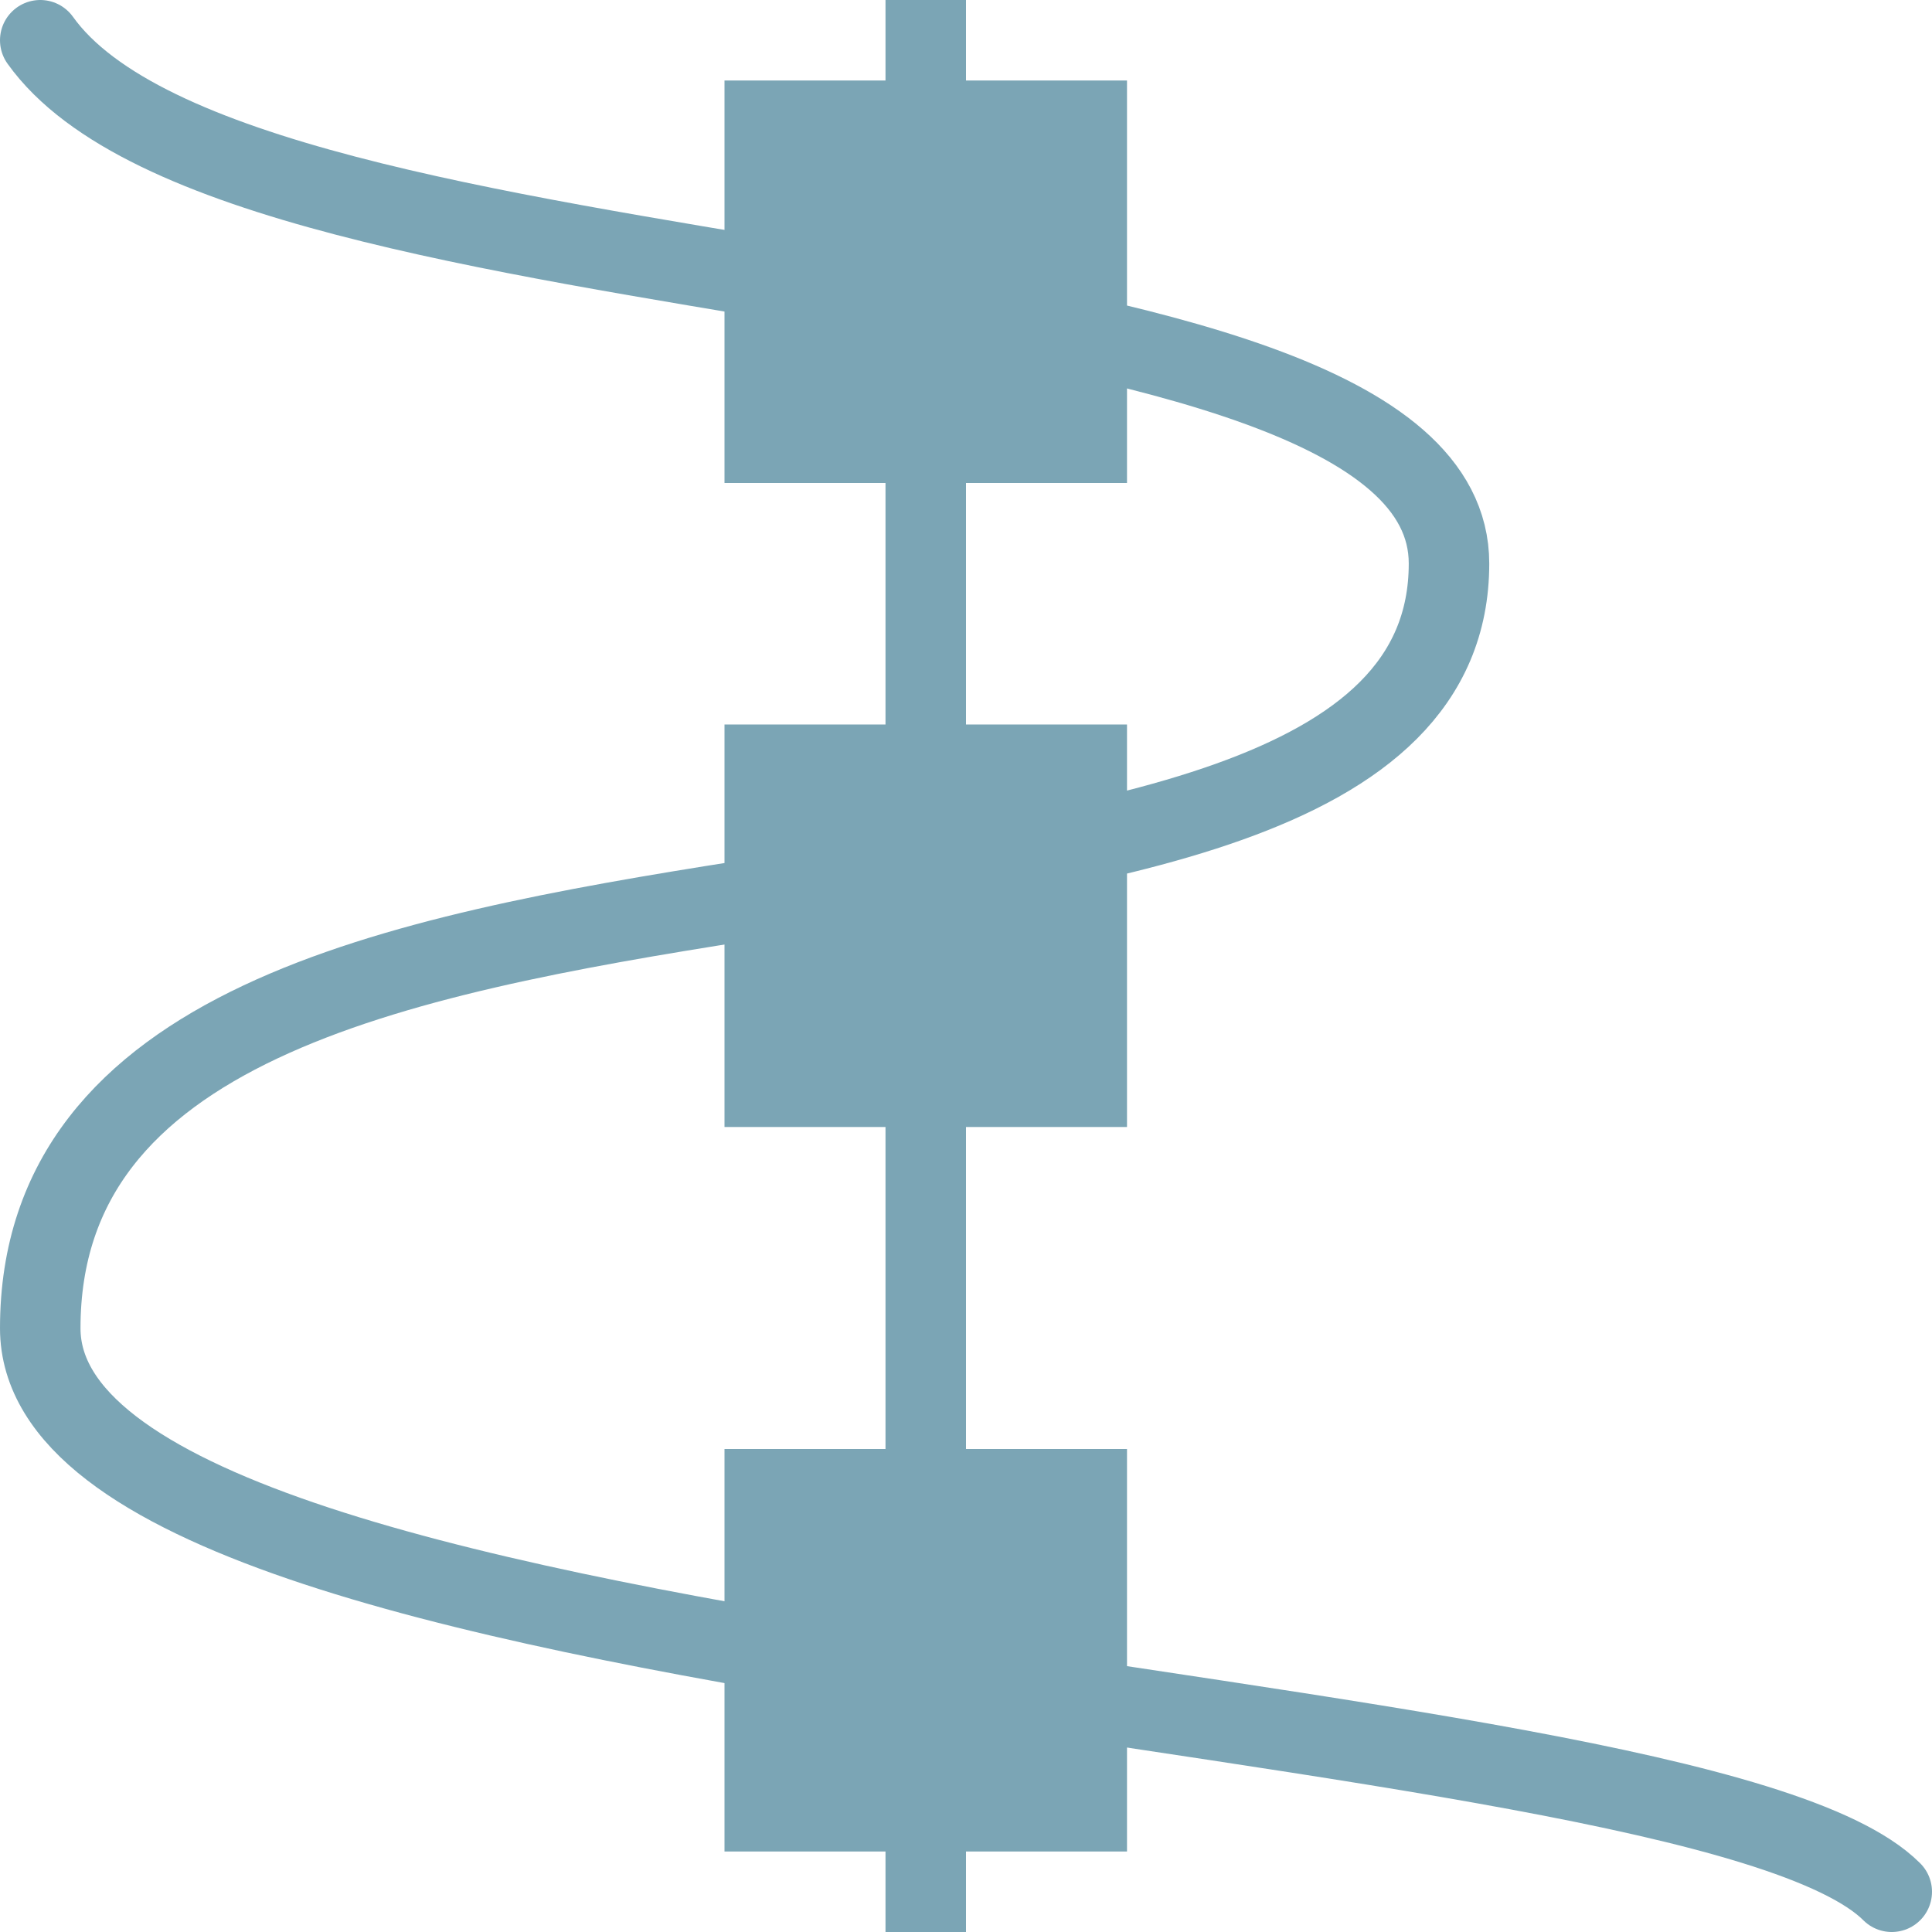 <svg xmlns="http://www.w3.org/2000/svg" width="24" height="24" version="1.1">
 <defs>
  <style id="current-color-scheme" type="text/css">
   .ColorScheme-Text { color:#7ba5b5; } .ColorScheme-Highlight { color:#4285f4; }
  </style>
 </defs>
 <path style="fill:none;stroke:currentColor;stroke-linecap:round" class="ColorScheme-Text" d="M 0.5,0.5 C 3,4 18,3 18,7 18,13 0.5,9 0.5,16.5 0.5,21 21,21 23.5,23.5"/>
 <path style="fill:currentColor" class="ColorScheme-Text" d="M 14,18 H 9 V 23 H 14 Z M 14,9 H 9 V 14 H 14 Z M 14,1 H 9 V 6 H 14 Z M 12,0 H 11 V 24 H 12 Z"/>
</svg>
